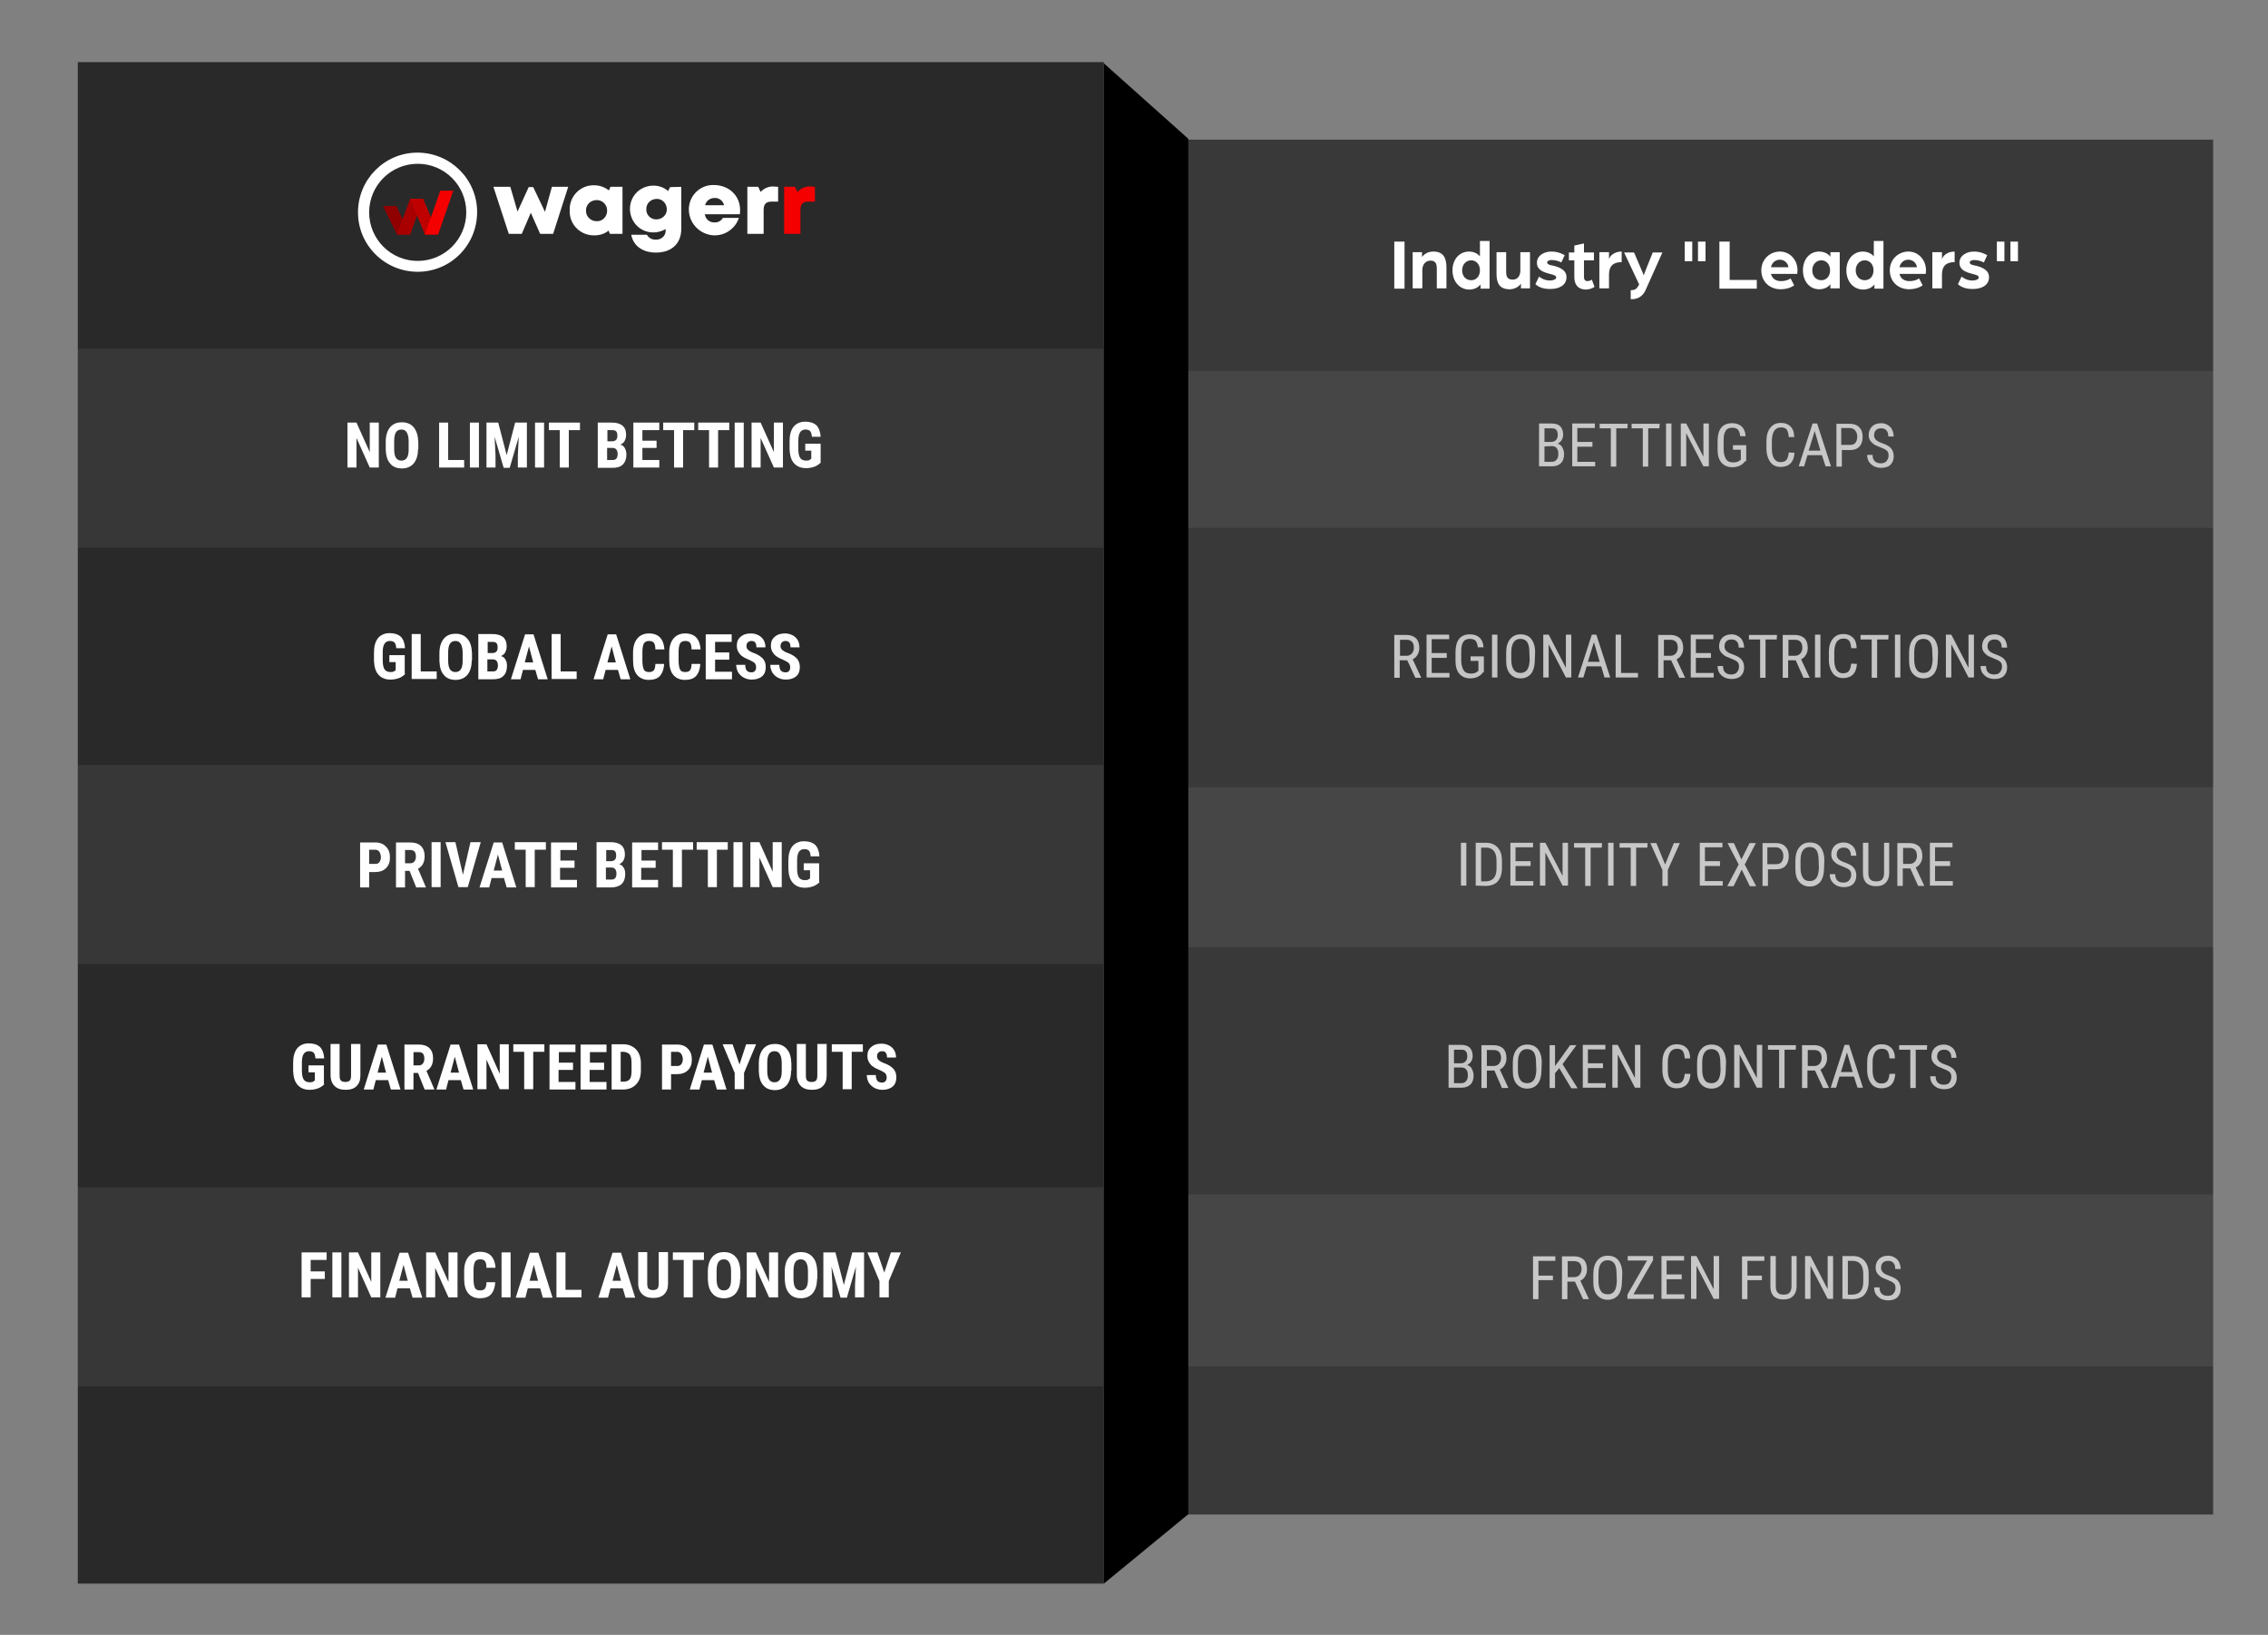 <?xml version="1.0" encoding="utf-8"?>
<!-- Generator: Adobe Illustrator 24.2.1, SVG Export Plug-In . SVG Version: 6.00 Build 0)  -->
<svg version="1.1" id="Layer_1" xmlns="http://www.w3.org/2000/svg" xmlns:xlink="http://www.w3.org/1999/xlink" x="0px" y="0px"
	 viewBox="0 0 752 542" style="enable-background:new 0 0 752 542;" xml:space="preserve">
<rect x="0" y="0" width="752" height="542" fill="#808080" stroke="none"/>
<style type="text/css">
	.st0{fill:#393939;}
	.st1{opacity:7.000000e-02;}
	.st2{fill:#FFFFFF;}
	.st3{fill:#292929;}
	.st4{enable-background:new    ;}
	.st5{opacity:0.7;enable-background:new    ;}
	.st6{fill-rule:evenodd;clip-rule:evenodd;fill:#910000;}
	.st7{fill-rule:evenodd;clip-rule:evenodd;fill:#A80000;}
	.st8{fill-rule:evenodd;clip-rule:evenodd;fill:#BF0000;}
	.st9{fill-rule:evenodd;clip-rule:evenodd;fill:#F40000;}
	.st10{fill:#F40000;}
</style>
<g id="Rectangle_367" transform="translate(368 28)">
	<rect x="25.8" y="18.3" class="st0" width="340" height="455.8"/>
</g>
<g id="Rectangle_369" transform="translate(368 106)" class="st1">
	<rect x="25.8" y="17" class="st2" width="340" height="52"/>
</g>
<g id="Rectangle_370" transform="translate(368 236)" class="st1">
	<rect x="26" y="25" class="st2" width="340" height="53"/>
</g>
<g id="Rectangle_375" transform="translate(368 364)" class="st1">
	<rect x="25.8" y="32" class="st2" width="340" height="57"/>
</g>
<rect id="Rectangle_366" x="25.8" y="20.6" class="st3" width="340.2" height="504.4"/>
<g id="Rectangle_368" transform="translate(0 95)" class="st1">
	<rect x="25.8" y="20.6" class="st2" width="340" height="66"/>
</g>
<g id="Rectangle_371" transform="translate(0 233)" class="st1">
	<rect x="25.8" y="20.6" class="st2" width="340" height="66"/>
</g>
<g id="Rectangle_373" transform="translate(0 373)" class="st1">
	<rect x="25.8" y="20.6" class="st2" width="340" height="66"/>
</g>
<g class="st4">
	<path class="st2" d="M462.3,80.1h3.4v15.6h-3.4V80.1z"/>
	<path class="st2" d="M468.4,83.6h3.1v1.6c1-1.3,2.3-1.8,3.8-1.8c3.2,0,4.3,2,4.3,5.3v6.9h-3.2v-6.5c0-1.8-0.5-2.7-2.1-2.7
		s-2.7,1.3-2.7,3.1v6.1h-3.2L468.4,83.6L468.4,83.6z"/>
	<path class="st2" d="M481.6,89.6c0-3.5,2.2-6.2,5.5-6.2c1.4,0,2.8,0.6,3.6,1.6v-5.1h3.2v15.8h-3v-1.4c-0.9,1.2-2.4,1.7-3.8,1.7
		C483.7,95.9,481.6,93.1,481.6,89.6z M490.7,89.6c0-1.9-1.2-3.3-2.9-3.3c-1.7,0-3,1.4-3,3.3s1.2,3.3,3,3.3
		C489.5,92.9,490.7,91.6,490.7,89.6z"/>
	<path class="st2" d="M496.2,90.8v-7.2h3.2v6.7c0,1.7,0.7,2.4,2.2,2.4c1.7,0,2.5-1.4,2.5-3v-6.1h3.2v12h-3V94
		c-0.7,1.2-2.4,1.9-3.7,1.9C497.2,95.9,496.2,93.9,496.2,90.8z"/>
	<path class="st2" d="M509.1,94.2l1.2-2.5c0.8,0.6,1.9,1.3,3.7,1.3c0.7,0,2-0.3,2-1s-1-0.9-2.1-1.2c-2.4-0.6-4.3-1.4-4.3-3.7
		c0-2.4,2.4-3.7,4.7-3.7c2,0,3.2,0.5,4.5,1.2l-1.1,2.4c-1.2-0.6-2.3-0.8-3.3-0.8c-0.7,0-1.4,0.3-1.4,0.8c0,0.7,1,0.9,2.1,1.1
		c2,0.5,4.3,1.4,4.3,3.8c0,3-3,3.9-5.2,3.9C511.4,95.9,509.8,94.9,509.1,94.2z"/>
	<path class="st2" d="M522,91.8v-5.5h-1.8v-2.6h1.8v-2.3l3.2-0.7v3h3.3v2.6h-3.3v5.5c0,1,0.5,1.4,1.1,1.4c0.8,0,1.4-0.4,1.5-0.5
		l0.9,2.4c-0.7,0.5-1.8,0.9-3,0.9C523.3,95.9,522,94.5,522,91.8z"/>
	<path class="st2" d="M530.3,83.6h3.2v2.3c0.3-1,1.6-2.5,4.2-2.5v3.5c-2.8,0-4.2,1.3-4.2,4.1v4.6h-3.2V83.6z"/>
	<path class="st2" d="M540.7,96.2c1.5,0,2-0.5,2.5-1.4l0.3-0.5l-5-10.6h3.3l2.4,5.6c0.4,0.8,0.8,2,0.8,2s0.5-1.4,0.8-2.1l2.2-5.5
		h3.2L545.7,96c-1.3,3-3.6,3.2-5,3.2V96.2z"/>
	<path class="st2" d="M558.6,80.1h2.5v6.5h-2.5V80.1z M563,80.1h2.5v6.5H563V80.1z"/>
	<path class="st2" d="M570.1,80.1h3.4v12.7h9v2.9h-12.4V80.1z"/>
	<path class="st2" d="M584,89.6c0-3.5,2.7-6.2,6.2-6.2c3.3,0,5.8,2.8,5.8,6.2c0,0.6-0.1,1.2-0.1,1.2h-8.7c0.4,1.7,1.8,2.4,3.3,2.4
		c1.2,0,2.4-0.3,3.2-0.9l1.2,2.3c-1.3,0.9-2.9,1.3-4.5,1.3C587,95.9,584,93.6,584,89.6z M593,88.6c-0.2-1.5-1.4-2.5-2.9-2.5
		c-1.4,0-2.6,1-2.9,2.5H593z"/>
	<path class="st2" d="M597.8,89.6c0-3.5,2.1-6.2,5.4-6.2c1.4,0,2.9,0.6,3.7,1.7v-1.5h3.1v12h-3.1v-1.4c-0.8,1.2-2.4,1.7-3.7,1.7
		C599.9,95.9,597.8,93.1,597.8,89.6z M606.8,89.6c0-1.9-1.2-3.3-2.9-3.3s-3,1.4-3,3.3s1.2,3.3,3,3.3
		C605.6,92.9,606.8,91.6,606.8,89.6z"/>
	<path class="st2" d="M612.2,89.6c0-3.5,2.2-6.2,5.5-6.2c1.4,0,2.8,0.6,3.6,1.6v-5.1h3.2v15.8h-3v-1.4c-0.9,1.2-2.4,1.7-3.8,1.7
		C614.3,95.9,612.2,93.1,612.2,89.6z M621.2,89.6c0-1.9-1.2-3.3-2.9-3.3s-3,1.4-3,3.3s1.2,3.3,3,3.3C620,92.9,621.2,91.6,621.2,89.6
		z"/>
	<path class="st2" d="M626.6,89.6c0-3.5,2.7-6.2,6.2-6.2c3.3,0,5.8,2.8,5.8,6.2c0,0.6-0.1,1.2-0.1,1.2h-8.7c0.4,1.7,1.8,2.4,3.3,2.4
		c1.2,0,2.4-0.3,3.2-0.9l1.2,2.3c-1.3,0.9-2.9,1.3-4.5,1.3C629.6,95.9,626.6,93.6,626.6,89.6z M635.6,88.6c-0.2-1.5-1.4-2.5-2.9-2.5
		c-1.4,0-2.6,1-2.9,2.5H635.6z"/>
	<path class="st2" d="M640.7,83.6h3.2v2.3c0.3-1,1.6-2.5,4.2-2.5v3.5c-2.8,0-4.2,1.3-4.2,4.1v4.6h-3.2V83.6z"/>
	<path class="st2" d="M649.2,94.2l1.2-2.5c0.8,0.6,1.9,1.3,3.7,1.3c0.7,0,2-0.3,2-1s-1-0.9-2.1-1.2c-2.4-0.6-4.3-1.4-4.3-3.7
		c0-2.4,2.4-3.7,4.7-3.7c2,0,3.2,0.5,4.5,1.2l-1.1,2.4c-1.2-0.6-2.3-0.8-3.3-0.8c-0.7,0-1.4,0.3-1.4,0.8c0,0.7,1,0.9,2.1,1.1
		c2,0.5,4.3,1.4,4.3,3.8c0,3-3,3.9-5.2,3.9C651.5,95.9,649.9,94.9,649.2,94.2z"/>
	<path class="st2" d="M662.1,80.1h2.5v6.5h-2.5V80.1z M666.6,80.1h2.5v6.5h-2.5V80.1z"/>
</g>
<g class="st5">
	<path class="st2" d="M466.6,218.9h-2.5v5.8h-1.8v-14.2h4c1.4,0,2.4,0.4,3.2,1.1c0.7,0.7,1.1,1.8,1.1,3.2c0,0.9-0.2,1.6-0.6,2.3
		s-0.9,1.1-1.6,1.5l2.8,6v0.1h-1.9L466.6,218.9z M464.1,217.4h2.2c0.7,0,1.3-0.2,1.8-0.7c0.4-0.5,0.7-1.1,0.7-1.9
		c0-1.8-0.8-2.7-2.5-2.7h-2.1v5.3H464.1z"/>
	<path class="st2" d="M479.7,218.1h-5v5h5.9v1.5H473v-14.2h7.5v1.5h-5.8v4.6h5V218.1z"/>
	<path class="st2" d="M491.7,222.9l-0.3,0.4c-0.9,1-2.2,1.6-3.9,1.6c-1.5,0-2.7-0.5-3.6-1.5s-1.3-2.5-1.3-4.3v-2.8
		c0-2,0.4-3.5,1.2-4.5c0.8-1,2-1.5,3.6-1.5c1.4,0,2.4,0.4,3.2,1.1c0.8,0.8,1.2,1.8,1.3,3.2H490c-0.1-0.9-0.3-1.6-0.7-2.1
		s-1.1-0.7-1.9-0.7c-1,0-1.8,0.3-2.2,1c-0.5,0.7-0.7,1.7-0.7,3.2v2.9c0,1.4,0.3,2.5,0.8,3.3s1.3,1.1,2.4,1.1c1,0,1.7-0.2,2.2-0.7
		l0.3-0.2v-3.3h-2.6v-1.5h4.4v5.3H491.7z"/>
	<path class="st2" d="M496.5,224.6h-1.8v-14.2h1.8V224.6z"/>
	<path class="st2" d="M508.9,218.8c0,1.9-0.4,3.4-1.2,4.5c-0.8,1-2,1.6-3.5,1.6s-2.6-0.5-3.5-1.5s-1.3-2.5-1.3-4.3v-2.7
		c0-1.9,0.4-3.4,1.3-4.5s2-1.6,3.5-1.6s2.7,0.5,3.5,1.5s1.3,2.5,1.3,4.4L508.9,218.8L508.9,218.8z M507.1,216.3
		c0-1.5-0.2-2.6-0.7-3.4c-0.5-0.7-1.2-1.1-2.3-1.1c-1,0-1.7,0.4-2.2,1.1c-0.5,0.7-0.8,1.8-0.8,3.3v2.5c0,1.5,0.3,2.6,0.8,3.3
		c0.5,0.8,1.3,1.1,2.3,1.1s1.7-0.4,2.2-1.1c0.5-0.7,0.7-1.8,0.8-3.2L507.1,216.3L507.1,216.3z"/>
	<path class="st2" d="M521,224.6h-1.8l-5.7-11v11h-1.8v-14.2h1.8l5.7,11v-11h1.8V224.6z"/>
	<path class="st2" d="M530.9,220.9h-4.8l-1.1,3.7h-1.8l4.6-14.2h1.5l4.6,14.2H532L530.9,220.9z M526.5,219.4h3.9l-1.9-6.5
		L526.5,219.4z"/>
	<path class="st2" d="M537.5,223.1h5.6v1.5h-7.4v-14.2h1.8L537.5,223.1L537.5,223.1z"/>
	<path class="st2" d="M554.1,218.9h-2.5v5.8h-1.8v-14.2h4c1.4,0,2.4,0.4,3.2,1.1c0.7,0.7,1.1,1.8,1.1,3.2c0,0.9-0.2,1.6-0.6,2.3
		c-0.4,0.7-0.9,1.1-1.6,1.5l2.8,6v0.1h-1.9L554.1,218.9z M551.6,217.4h2.2c0.7,0,1.3-0.2,1.8-0.7c0.4-0.5,0.7-1.1,0.7-1.9
		c0-1.8-0.8-2.7-2.5-2.7h-2.1v5.3H551.6z"/>
	<path class="st2" d="M567.3,218.1h-5v5h5.9v1.5h-7.6v-14.2h7.5v1.5h-5.8v4.6h5L567.3,218.1L567.3,218.1z"/>
	<path class="st2" d="M576.6,221c0-0.7-0.2-1.3-0.6-1.6c-0.4-0.4-1.1-0.7-2.1-1.1c-1-0.4-1.8-0.7-2.3-1.1c-0.5-0.4-0.9-0.8-1.2-1.3
		s-0.4-1.1-0.4-1.7c0-1.1,0.4-2.1,1.1-2.8s1.7-1.1,3-1.1c0.8,0,1.6,0.2,2.2,0.6c0.7,0.4,1.2,0.9,1.5,1.6s0.5,1.4,0.5,2.2h-1.8
		c0-0.9-0.2-1.6-0.6-2c-0.4-0.5-1-0.7-1.8-0.7c-0.7,0-1.3,0.2-1.7,0.6c-0.4,0.4-0.6,1-0.6,1.7c0,0.6,0.2,1.1,0.6,1.5s1.1,0.8,2,1.1
		c1.4,0.5,2.4,1,3,1.7s0.9,1.6,0.9,2.7c0,1.2-0.4,2.1-1.1,2.8c-0.7,0.7-1.8,1-3.1,1c-0.8,0-1.6-0.2-2.3-0.5
		c-0.7-0.4-1.3-0.9-1.7-1.5s-0.6-1.4-0.6-2.3h1.8c0,0.9,0.2,1.6,0.7,2.1s1.2,0.7,2,0.7s1.4-0.2,1.8-0.6
		C576.4,222.3,576.6,221.7,576.6,221z"/>
	<path class="st2" d="M589.1,212h-3.7v12.7h-1.8V212h-3.7v-1.5h9.3L589.1,212L589.1,212z"/>
	<path class="st2" d="M595.4,218.9h-2.5v5.8h-1.8v-14.2h4c1.4,0,2.4,0.4,3.2,1.1c0.7,0.7,1.1,1.8,1.1,3.2c0,0.9-0.2,1.6-0.6,2.3
		c-0.4,0.7-0.9,1.1-1.6,1.5l2.8,6v0.1h-2L595.4,218.9z M592.9,217.4h2.2c0.7,0,1.3-0.2,1.8-0.7c0.4-0.5,0.7-1.1,0.7-1.9
		c0-1.8-0.8-2.7-2.5-2.7H593v5.3H592.9z"/>
	<path class="st2" d="M603.6,224.6h-1.8v-14.2h1.8V224.6z"/>
	<path class="st2" d="M615.7,220.1c-0.1,1.5-0.5,2.7-1.3,3.5s-1.9,1.2-3.3,1.2c-1.4,0-2.6-0.5-3.4-1.6s-1.3-2.6-1.3-4.4v-2.6
		c0-1.8,0.4-3.3,1.3-4.4c0.9-1.1,2-1.6,3.5-1.6c1.4,0,2.4,0.4,3.2,1.2s1.2,2,1.2,3.5h-1.8c-0.1-1.2-0.3-2-0.7-2.5s-1-0.7-1.9-0.7
		c-1,0-1.7,0.4-2.2,1.1c-0.5,0.8-0.8,1.9-0.8,3.3v2.6c0,1.4,0.2,2.5,0.7,3.3s1.2,1.2,2.1,1.2c0.9,0,1.6-0.2,2-0.7s0.7-1.3,0.8-2.5
		L615.7,220.1L615.7,220.1z"/>
	<path class="st2" d="M626.1,212h-3.7v12.7h-1.8V212h-3.7v-1.5h9.3L626.1,212L626.1,212z"/>
	<path class="st2" d="M630.1,224.6h-1.8v-14.2h1.8V224.6z"/>
	<path class="st2" d="M642.5,218.8c0,1.9-0.4,3.4-1.2,4.5c-0.8,1-2,1.6-3.5,1.6s-2.6-0.5-3.5-1.5s-1.3-2.5-1.3-4.3v-2.7
		c0-1.9,0.4-3.4,1.3-4.5s2-1.6,3.5-1.6s2.7,0.5,3.5,1.5s1.3,2.5,1.3,4.4L642.5,218.8L642.5,218.8z M640.7,216.3
		c0-1.5-0.2-2.6-0.7-3.4c-0.5-0.7-1.2-1.1-2.3-1.1c-1,0-1.7,0.4-2.2,1.1c-0.5,0.7-0.8,1.8-0.8,3.3v2.5c0,1.5,0.3,2.6,0.8,3.3
		c0.5,0.8,1.3,1.1,2.3,1.1s1.7-0.4,2.2-1.1c0.5-0.7,0.7-1.8,0.8-3.2L640.7,216.3L640.7,216.3z"/>
	<path class="st2" d="M654.5,224.6h-1.8l-5.7-11v11h-1.8v-14.2h1.8l5.7,11v-11h1.8V224.6z"/>
	<path class="st2" d="M663.8,221c0-0.7-0.2-1.3-0.6-1.6c-0.4-0.4-1.1-0.7-2.1-1.1c-1-0.4-1.8-0.7-2.3-1.1c-0.5-0.4-0.9-0.8-1.2-1.3
		s-0.4-1.1-0.4-1.7c0-1.1,0.4-2.1,1.1-2.8s1.7-1.1,3-1.1c0.8,0,1.6,0.2,2.2,0.6c0.7,0.4,1.2,0.9,1.5,1.6s0.5,1.4,0.5,2.2h-1.8
		c0-0.9-0.2-1.6-0.6-2c-0.4-0.5-1-0.7-1.8-0.7c-0.7,0-1.3,0.2-1.7,0.6c-0.4,0.4-0.6,1-0.6,1.7c0,0.6,0.2,1.1,0.6,1.5s1.1,0.8,2,1.1
		c1.4,0.5,2.4,1,3,1.7s0.9,1.6,0.9,2.7c0,1.2-0.4,2.1-1.1,2.8c-0.7,0.7-1.8,1-3.1,1c-0.8,0-1.6-0.2-2.3-0.5
		c-0.7-0.4-1.3-0.9-1.7-1.5s-0.6-1.4-0.6-2.3h1.8c0,0.9,0.2,1.6,0.7,2.1s1.2,0.7,2,0.7s1.4-0.2,1.8-0.6
		C663.6,222.3,663.8,221.7,663.8,221z"/>
</g>
<g class="st5">
	<path class="st2" d="M514.9,424.4h-4.8v6.3h-1.8v-14.2h7.4v1.5h-5.6v4.9h4.8L514.9,424.4L514.9,424.4z"/>
	<path class="st2" d="M522.2,424.9h-2.5v5.8h-1.8v-14.2h4c1.4,0,2.4,0.4,3.2,1.1c0.7,0.7,1.1,1.8,1.1,3.2c0,0.9-0.2,1.6-0.6,2.3
		c-0.4,0.7-0.9,1.1-1.6,1.5l2.8,6v0.1h-1.9L522.2,424.9z M519.7,423.4h2.2c0.7,0,1.3-0.2,1.8-0.7c0.4-0.5,0.7-1.1,0.7-1.9
		c0-1.8-0.8-2.7-2.5-2.7h-2.1v5.3H519.7z"/>
	<path class="st2" d="M537.8,424.8c0,1.9-0.4,3.4-1.2,4.5c-0.8,1-2,1.6-3.5,1.6s-2.6-0.5-3.5-1.5s-1.3-2.5-1.3-4.3v-2.7
		c0-1.9,0.4-3.4,1.3-4.5s2-1.6,3.5-1.6s2.7,0.5,3.5,1.5s1.3,2.5,1.3,4.4L537.8,424.8L537.8,424.8z M536,422.3c0-1.5-0.2-2.6-0.7-3.4
		c-0.5-0.7-1.2-1.1-2.3-1.1c-1,0-1.7,0.4-2.2,1.1s-0.8,1.8-0.8,3.3v2.5c0,1.5,0.3,2.6,0.8,3.3c0.5,0.8,1.3,1.1,2.3,1.1
		s1.7-0.4,2.2-1.1s0.7-1.8,0.8-3.2L536,422.3L536,422.3z"/>
	<path class="st2" d="M541.6,429.1h6.7v1.5h-8.7v-1.4l6.5-11.3h-6.4v-1.5h8.4v1.4L541.6,429.1z"/>
	<path class="st2" d="M557.6,424.1h-5v5h5.9v1.5h-7.6v-14.2h7.5v1.5h-5.8v4.6h5L557.6,424.1L557.6,424.1z"/>
	<path class="st2" d="M570,430.6h-1.8l-5.7-11v11h-1.8v-14.2h1.8l5.7,11v-11h1.8V430.6z"/>
	<path class="st2" d="M584.2,424.4h-4.8v6.3h-1.8v-14.2h7.4v1.5h-5.6v4.9h4.8L584.2,424.4L584.2,424.4z"/>
	<path class="st2" d="M595.7,416.4v10.1c0,1.3-0.4,2.4-1.2,3.2c-0.8,0.8-1.8,1.1-3.2,1.1s-2.5-0.4-3.2-1.1s-1.1-1.8-1.1-3.2v-10.1
		h1.8v10c0,1,0.2,1.7,0.6,2.1c0.4,0.5,1.1,0.7,2,0.7s1.6-0.2,2-0.7s0.6-1.2,0.6-2.1v-10H595.7z"/>
	<path class="st2" d="M607.8,430.6H606l-5.7-11v11h-1.8v-14.2h1.8l5.7,11v-11h1.8V430.6z"/>
	<path class="st2" d="M610.9,430.6v-14.2h3.4c1.7,0,2.9,0.5,3.9,1.6s1.4,2.5,1.4,4.4v2.4c0,1.9-0.5,3.3-1.4,4.4
		c-0.9,1-2.3,1.5-4.1,1.5L610.9,430.6L610.9,430.6z M612.7,418v11.2h1.4c1.3,0,2.2-0.4,2.8-1.1s0.9-1.8,0.9-3.2v-2.5
		c0-1.5-0.3-2.6-0.9-3.3s-1.4-1.1-2.6-1.1H612.7z"/>
	<path class="st2" d="M628.5,427c0-0.7-0.2-1.3-0.6-1.6c-0.4-0.4-1.1-0.7-2.1-1.1s-1.8-0.7-2.3-1.1s-0.9-0.8-1.2-1.3
		s-0.4-1.1-0.4-1.7c0-1.1,0.4-2.1,1.1-2.8s1.7-1.1,3-1.1c0.8,0,1.6,0.2,2.2,0.6c0.7,0.4,1.2,0.9,1.5,1.6s0.5,1.4,0.5,2.2h-1.8
		c0-0.9-0.2-1.6-0.6-2c-0.4-0.5-1-0.7-1.8-0.7c-0.7,0-1.3,0.2-1.7,0.6s-0.6,1-0.6,1.7c0,0.6,0.2,1.1,0.6,1.5s1.1,0.8,2,1.1
		c1.4,0.5,2.4,1,3,1.7s0.9,1.6,0.9,2.7c0,1.2-0.4,2.1-1.1,2.8c-0.7,0.7-1.8,1-3.1,1c-0.8,0-1.6-0.2-2.3-0.5
		c-0.7-0.4-1.3-0.9-1.7-1.5s-0.6-1.4-0.6-2.3h1.8c0,0.9,0.2,1.6,0.7,2.1s1.2,0.7,2,0.7s1.4-0.2,1.8-0.6
		C628.3,428.3,628.5,427.7,628.5,427z"/>
</g>
<g class="st5">
	<path class="st2" d="M486.2,293.6h-1.8v-14.2h1.8V293.6z"/>
	<path class="st2" d="M489.3,293.6v-14.2h3.4c1.7,0,2.9,0.5,3.9,1.6s1.4,2.5,1.4,4.4v2.4c0,1.9-0.5,3.3-1.4,4.4
		c-0.9,1-2.3,1.5-4.1,1.5L489.3,293.6L489.3,293.6z M491.1,281v11.2h1.4c1.3,0,2.2-0.4,2.8-1.1c0.6-0.7,0.9-1.8,0.9-3.2v-2.5
		c0-1.5-0.3-2.6-0.9-3.3s-1.4-1.1-2.6-1.1H491.1z"/>
	<path class="st2" d="M507.5,287.1h-5v5h5.9v1.5h-7.6v-14.2h7.5v1.5h-5.8v4.6h5V287.1z"/>
	<path class="st2" d="M519.9,293.6h-1.8l-5.7-11v11h-1.8v-14.2h1.8l5.7,11v-11h1.8V293.6z"/>
	<path class="st2" d="M531.1,281h-3.7v12.7h-1.8V281h-3.7v-1.5h9.3L531.1,281L531.1,281z"/>
	<path class="st2" d="M535,293.6h-1.8v-14.2h1.8V293.6z"/>
	<path class="st2" d="M546.2,281h-3.7v12.7h-1.8V281H537v-1.5h9.3L546.2,281L546.2,281z"/>
	<path class="st2" d="M552.1,286.6l2.9-7.1h2l-4,8.9v5.3h-1.8v-5.3l-4-8.9h2L552.1,286.6z"/>
	<path class="st2" d="M570.3,287.1h-5v5h5.9v1.5h-7.6v-14.2h7.5v1.5h-5.8v4.6h5L570.3,287.1L570.3,287.1z"/>
	<path class="st2" d="M577.4,284.9l2.7-5.4h2.1l-3.7,7.1l3.8,7.2h-2.1l-2.7-5.5l-2.7,5.5h-2.1l3.8-7.2l-3.7-7.1h2.1L577.4,284.9z"/>
	<path class="st2" d="M586.2,288.1v5.6h-1.8v-14.2h4.5c1.3,0,2.4,0.4,3.1,1.2c0.8,0.8,1.1,1.8,1.1,3.2c0,1.4-0.4,2.4-1.1,3.2
		c-0.7,0.7-1.7,1.1-3,1.1h-2.8V288.1z M586.2,286.5h2.7c0.8,0,1.4-0.2,1.8-0.7c0.4-0.5,0.6-1.2,0.6-2c0-0.9-0.2-1.5-0.7-2.1
		c-0.4-0.5-1-0.8-1.8-0.8H586v5.6H586.2z"/>
	<path class="st2" d="M604.8,287.8c0,1.9-0.4,3.4-1.2,4.5c-0.8,1-2,1.6-3.5,1.6s-2.6-0.5-3.5-1.5s-1.3-2.5-1.3-4.3v-2.7
		c0-1.9,0.4-3.4,1.3-4.5s2-1.6,3.5-1.6s2.7,0.5,3.5,1.5s1.3,2.5,1.3,4.4L604.8,287.8L604.8,287.8z M603,285.3c0-1.5-0.2-2.6-0.7-3.4
		c-0.5-0.7-1.2-1.1-2.3-1.1c-1,0-1.7,0.4-2.2,1.1s-0.8,1.8-0.8,3.3v2.5c0,1.5,0.3,2.6,0.8,3.3c0.5,0.8,1.3,1.1,2.3,1.1
		s1.7-0.4,2.2-1.1s0.7-1.8,0.8-3.2L603,285.3L603,285.3z"/>
	<path class="st2" d="M613.8,290c0-0.7-0.2-1.3-0.6-1.6c-0.4-0.4-1.1-0.7-2.1-1.1s-1.8-0.7-2.3-1.1s-0.9-0.8-1.2-1.3
		s-0.4-1.1-0.4-1.7c0-1.1,0.4-2.1,1.1-2.8s1.7-1.1,3-1.1c0.8,0,1.6,0.2,2.2,0.6c0.7,0.4,1.2,0.9,1.5,1.6s0.5,1.4,0.5,2.2h-1.8
		c0-0.9-0.2-1.6-0.6-2c-0.4-0.5-1-0.7-1.8-0.7c-0.7,0-1.3,0.2-1.7,0.6s-0.6,1-0.6,1.7c0,0.6,0.2,1.1,0.6,1.5s1.1,0.8,2,1.1
		c1.4,0.5,2.4,1,3,1.7s0.9,1.6,0.9,2.7c0,1.2-0.4,2.1-1.1,2.8c-0.7,0.7-1.8,1-3.1,1c-0.8,0-1.6-0.2-2.3-0.5
		c-0.7-0.4-1.3-0.9-1.7-1.5s-0.6-1.4-0.6-2.3h1.8c0,0.9,0.2,1.6,0.7,2.1s1.2,0.7,2,0.7s1.4-0.2,1.8-0.6
		C613.6,291.3,613.8,290.7,613.8,290z"/>
	<path class="st2" d="M626.4,279.4v10.1c0,1.3-0.4,2.4-1.2,3.2c-0.8,0.8-1.8,1.1-3.2,1.1s-2.5-0.4-3.2-1.1s-1.1-1.8-1.1-3.2v-10.1
		h1.8v10c0,1,0.2,1.7,0.6,2.1c0.4,0.5,1.1,0.7,2,0.7s1.6-0.2,2-0.7s0.6-1.2,0.6-2.1v-10H626.4z"/>
	<path class="st2" d="M633.4,287.9h-2.5v5.8h-1.8v-14.2h4c1.4,0,2.4,0.4,3.2,1.1c0.7,0.7,1.1,1.8,1.1,3.2c0,0.9-0.2,1.6-0.6,2.3
		c-0.4,0.7-0.9,1.1-1.6,1.5l2.8,6v0.1h-2L633.4,287.9z M630.9,286.4h2.2c0.7,0,1.3-0.2,1.8-0.7c0.4-0.5,0.7-1.1,0.7-1.9
		c0-1.8-0.8-2.7-2.5-2.7H631v5.3H630.9z"/>
	<path class="st2" d="M646.6,287.1h-5v5h5.9v1.5h-7.6v-14.2h7.5v1.5h-5.8v4.6h5L646.6,287.1L646.6,287.1z"/>
</g>
<g class="st5">
	<path class="st2" d="M480.3,360.6v-14.2h4.1c1.3,0,2.3,0.3,2.9,0.9s1,1.6,1,2.8c0,0.7-0.2,1.3-0.5,1.8s-0.8,0.9-1.3,1.2
		c0.7,0.2,1.2,0.6,1.5,1.2s0.6,1.3,0.6,2.2c0,1.3-0.3,2.3-1,3s-1.7,1.1-3,1.1H480.3z M482.1,352.5h2.3c0.6,0,1.1-0.2,1.5-0.6
		s0.6-1,0.6-1.7c0-0.8-0.2-1.4-0.5-1.7c-0.3-0.4-0.9-0.5-1.6-0.5h-2.3V352.5z M482.1,354v5.1h2.4c0.7,0,1.2-0.2,1.6-0.7
		c0.4-0.4,0.6-1.1,0.6-1.9c0-1.7-0.7-2.6-2.2-2.6h-2.4V354z"/>
	<path class="st2" d="M495.5,354.9H493v5.8h-1.8v-14.2h4c1.4,0,2.4,0.4,3.2,1.1c0.7,0.7,1.1,1.8,1.1,3.2c0,0.9-0.2,1.6-0.6,2.3
		c-0.4,0.7-0.9,1.1-1.6,1.5l2.8,6v0.1H498L495.5,354.9z M493,353.4h2.2c0.7,0,1.3-0.2,1.8-0.7c0.4-0.5,0.7-1.1,0.7-1.9
		c0-1.8-0.8-2.7-2.5-2.7H493V353.4z"/>
	<path class="st2" d="M511.1,354.8c0,1.9-0.4,3.4-1.2,4.5c-0.8,1-2,1.6-3.5,1.6s-2.6-0.5-3.5-1.5s-1.3-2.5-1.3-4.3v-2.7
		c0-1.9,0.4-3.4,1.3-4.5s2-1.6,3.5-1.6s2.7,0.5,3.5,1.5s1.3,2.5,1.3,4.4L511.1,354.8L511.1,354.8z M509.3,352.3
		c0-1.5-0.2-2.6-0.7-3.4c-0.5-0.7-1.2-1.1-2.3-1.1c-1,0-1.7,0.4-2.2,1.1s-0.8,1.8-0.8,3.3v2.5c0,1.5,0.3,2.6,0.8,3.3
		c0.5,0.8,1.3,1.1,2.3,1.1s1.7-0.4,2.2-1.1s0.7-1.8,0.8-3.2L509.3,352.3L509.3,352.3z"/>
	<path class="st2" d="M517,354.1l-1.4,1.7v4.9h-1.8v-14.2h1.8v6.9l1.2-1.6l3.8-5.3h2.1l-4.6,6.3l5,8H521L517,354.1z"/>
	<path class="st2" d="M531.5,354.1h-5v5h5.9v1.5h-7.6v-14.2h7.5v1.5h-5.8v4.6h5L531.5,354.1L531.5,354.1z"/>
	<path class="st2" d="M543.9,360.6h-1.8l-5.7-11v11h-1.8v-14.2h1.8l5.7,11v-11h1.8V360.6z"/>
	<path class="st2" d="M560.5,356.1c-0.1,1.5-0.5,2.7-1.3,3.5s-1.9,1.2-3.3,1.2c-1.4,0-2.6-0.5-3.4-1.6s-1.3-2.6-1.3-4.4v-2.6
		c0-1.8,0.4-3.3,1.3-4.4c0.9-1.1,2-1.6,3.5-1.6c1.4,0,2.4,0.4,3.2,1.2s1.2,2,1.2,3.5h-1.8c-0.1-1.2-0.3-2-0.7-2.5s-1-0.7-1.9-0.7
		c-1,0-1.7,0.4-2.2,1.1c-0.5,0.8-0.8,1.9-0.8,3.3v2.6c0,1.4,0.2,2.5,0.7,3.3s1.2,1.2,2.1,1.2c0.9,0,1.6-0.2,2-0.7s0.7-1.3,0.8-2.5
		h1.9V356.1z"/>
	<path class="st2" d="M572.2,354.8c0,1.9-0.4,3.4-1.2,4.5c-0.8,1-2,1.6-3.5,1.6s-2.6-0.5-3.5-1.5s-1.3-2.5-1.3-4.3v-2.7
		c0-1.9,0.4-3.4,1.3-4.5s2-1.6,3.5-1.6s2.7,0.5,3.5,1.5s1.3,2.5,1.3,4.4L572.2,354.8L572.2,354.8z M570.4,352.3
		c0-1.5-0.2-2.6-0.7-3.4c-0.5-0.7-1.2-1.1-2.3-1.1c-1,0-1.7,0.4-2.2,1.1s-0.8,1.8-0.8,3.3v2.5c0,1.5,0.3,2.6,0.8,3.3
		c0.5,0.8,1.3,1.1,2.3,1.1s1.7-0.4,2.2-1.1s0.7-1.8,0.8-3.2L570.4,352.3L570.4,352.3z"/>
	<path class="st2" d="M584.3,360.6h-1.8l-5.7-11v11H575v-14.2h1.8l5.7,11v-11h1.8V360.6z"/>
	<path class="st2" d="M595.4,348h-3.7v12.7h-1.8V348h-3.7v-1.5h9.3L595.4,348L595.4,348z"/>
	<path class="st2" d="M601.8,354.9h-2.5v5.8h-1.8v-14.2h4c1.4,0,2.4,0.4,3.2,1.1c0.7,0.7,1.1,1.8,1.1,3.2c0,0.9-0.2,1.6-0.6,2.3
		c-0.4,0.7-0.9,1.1-1.6,1.5l2.8,6v0.1h-1.9L601.8,354.9z M599.3,353.4h2.2c0.7,0,1.3-0.2,1.8-0.7c0.4-0.5,0.7-1.1,0.7-1.9
		c0-1.8-0.8-2.7-2.5-2.7h-2.1v5.3H599.3z"/>
	<path class="st2" d="M614.7,356.9h-4.8l-1.1,3.7H607l4.6-14.2h1.5l4.6,14.2h-1.8L614.7,356.9z M610.4,355.4h3.9l-1.9-6.5
		L610.4,355.4z"/>
	<path class="st2" d="M628.4,356.1c-0.1,1.5-0.5,2.7-1.3,3.5s-1.9,1.2-3.3,1.2c-1.4,0-2.6-0.5-3.4-1.6s-1.3-2.6-1.3-4.4v-2.6
		c0-1.8,0.4-3.3,1.3-4.4c0.9-1.1,2-1.6,3.5-1.6c1.4,0,2.4,0.4,3.2,1.2s1.2,2,1.2,3.5h-1.8c-0.1-1.2-0.3-2-0.7-2.5s-1-0.7-1.9-0.7
		c-1,0-1.7,0.4-2.2,1.1c-0.5,0.8-0.8,1.9-0.8,3.3v2.6c0,1.4,0.2,2.5,0.7,3.3s1.2,1.2,2.1,1.2c0.9,0,1.6-0.2,2-0.7s0.7-1.3,0.8-2.5
		h1.9V356.1z"/>
	<path class="st2" d="M638.9,348h-3.7v12.7h-1.8V348h-3.7v-1.5h9.3L638.9,348L638.9,348z"/>
	<path class="st2" d="M647,357c0-0.7-0.2-1.3-0.6-1.6c-0.4-0.4-1.1-0.7-2.1-1.1s-1.8-0.7-2.3-1.1s-0.9-0.8-1.2-1.3s-0.4-1.1-0.4-1.7
		c0-1.1,0.4-2.1,1.1-2.8s1.7-1.1,3-1.1c0.8,0,1.6,0.2,2.2,0.6c0.7,0.4,1.2,0.9,1.5,1.6s0.5,1.4,0.5,2.2H647c0-0.9-0.2-1.6-0.6-2
		c-0.4-0.5-1-0.7-1.8-0.7c-0.7,0-1.3,0.2-1.7,0.6s-0.6,1-0.6,1.7c0,0.6,0.2,1.1,0.6,1.5s1.1,0.8,2,1.1c1.4,0.5,2.4,1,3,1.7
		s0.9,1.6,0.9,2.7c0,1.2-0.4,2.1-1.1,2.8c-0.7,0.7-1.8,1-3.1,1c-0.8,0-1.6-0.2-2.3-0.5c-0.7-0.4-1.3-0.9-1.7-1.5s-0.6-1.4-0.6-2.3
		h1.8c0,0.9,0.2,1.6,0.7,2.1s1.2,0.7,2,0.7s1.4-0.2,1.8-0.6C646.8,358.3,647,357.7,647,357z"/>
</g>
<g class="st5">
	<path class="st2" d="M510.3,154.6v-14.2h4.1c1.3,0,2.3,0.3,2.9,0.9s1,1.6,1,2.8c0,0.7-0.2,1.3-0.5,1.8s-0.8,0.9-1.3,1.2
		c0.7,0.2,1.2,0.6,1.5,1.2s0.6,1.3,0.6,2.2c0,1.3-0.3,2.3-1,3s-1.7,1.1-3,1.1H510.3z M512.1,146.5h2.3c0.6,0,1.1-0.2,1.5-0.6
		c0.4-0.4,0.6-1,0.6-1.7c0-0.8-0.2-1.4-0.5-1.7c-0.3-0.4-0.9-0.5-1.6-0.5h-2.3V146.5z M512.1,148v5.1h2.4c0.7,0,1.2-0.2,1.6-0.7
		c0.4-0.4,0.6-1.1,0.6-1.9c0-1.7-0.7-2.6-2.2-2.6L512.1,148L512.1,148z"/>
	<path class="st2" d="M528,148.1h-5v5h5.9v1.5h-7.6v-14.2h7.5v1.5H523v4.6h5V148.1z"/>
	<path class="st2" d="M539.6,142h-3.7v12.7h-1.8V142h-3.7v-1.5h9.3L539.6,142L539.6,142z"/>
	<path class="st2" d="M550.2,142h-3.7v12.7h-1.8V142H541v-1.5h9.3L550.2,142L550.2,142z"/>
	<path class="st2" d="M554.2,154.6h-1.8v-14.2h1.8V154.6z"/>
	<path class="st2" d="M566.6,154.6h-1.8l-5.7-11v11h-1.8v-14.2h1.8l5.7,11v-11h1.8V154.6z"/>
	<path class="st2" d="M578.6,152.9l-0.3,0.4c-0.9,1-2.2,1.6-3.9,1.6c-1.5,0-2.7-0.5-3.6-1.5c-0.9-1-1.3-2.5-1.3-4.3v-2.8
		c0-2,0.4-3.5,1.2-4.5s2-1.5,3.6-1.5c1.4,0,2.4,0.4,3.2,1.1c0.8,0.8,1.2,1.8,1.3,3.2H577c-0.1-0.9-0.3-1.6-0.7-2.1s-1.1-0.7-1.9-0.7
		c-1,0-1.8,0.3-2.2,1c-0.5,0.7-0.7,1.7-0.7,3.2v2.9c0,1.4,0.3,2.5,0.8,3.3s1.3,1.1,2.4,1.1c1,0,1.7-0.2,2.2-0.7l0.3-0.2v-3.3h-2.6
		v-1.5h4.4v5.3H578.6z"/>
	<path class="st2" d="M595,150.1c-0.1,1.5-0.5,2.7-1.3,3.5s-1.9,1.2-3.3,1.2c-1.4,0-2.6-0.5-3.4-1.6s-1.3-2.6-1.3-4.4v-2.6
		c0-1.8,0.4-3.3,1.3-4.4c0.9-1.1,2-1.6,3.5-1.6c1.4,0,2.4,0.4,3.2,1.2s1.2,2,1.2,3.5h-1.8c-0.1-1.2-0.3-2-0.7-2.5s-1-0.7-1.9-0.7
		c-1,0-1.7,0.4-2.2,1.1c-0.5,0.8-0.8,1.9-0.8,3.3v2.6c0,1.4,0.2,2.5,0.7,3.3s1.2,1.2,2.1,1.2c0.9,0,1.6-0.2,2-0.7s0.7-1.3,0.8-2.5
		L595,150.1L595,150.1z"/>
	<path class="st2" d="M604.1,150.9h-4.8l-1.1,3.7h-1.8l4.6-14.2h1.5l4.6,14.2h-1.8L604.1,150.9z M599.7,149.4h3.9l-1.9-6.5
		L599.7,149.4z"/>
	<path class="st2" d="M610.7,149.1v5.6h-1.8v-14.2h4.5c1.3,0,2.4,0.4,3.1,1.2c0.8,0.8,1.1,1.8,1.1,3.2s-0.4,2.4-1.1,3.2
		c-0.7,0.7-1.7,1.1-3,1.1h-2.8V149.1z M610.7,147.5h2.7c0.8,0,1.4-0.2,1.8-0.7c0.4-0.5,0.6-1.2,0.6-2c0-0.9-0.2-1.5-0.7-2.1
		c-0.4-0.5-1-0.8-1.8-0.8h-2.8v5.6H610.7z"/>
	<path class="st2" d="M626.2,151c0-0.7-0.2-1.3-0.6-1.6c-0.4-0.4-1.1-0.7-2.1-1.1c-1-0.4-1.8-0.7-2.3-1.1c-0.5-0.4-0.9-0.8-1.2-1.3
		s-0.4-1.1-0.4-1.7c0-1.1,0.4-2.1,1.1-2.8s1.7-1.1,3-1.1c0.8,0,1.6,0.2,2.2,0.6c0.7,0.4,1.2,0.9,1.5,1.6s0.5,1.4,0.5,2.2h-1.8
		c0-0.9-0.2-1.6-0.6-2c-0.4-0.5-1-0.7-1.8-0.7c-0.7,0-1.3,0.2-1.7,0.6c-0.4,0.4-0.6,1-0.6,1.7c0,0.6,0.2,1.1,0.6,1.5s1.1,0.8,2,1.1
		c1.4,0.5,2.4,1,3,1.7s0.9,1.6,0.9,2.7c0,1.2-0.4,2.1-1.1,2.8c-0.7,0.7-1.8,1-3.1,1c-0.8,0-1.6-0.2-2.3-0.5
		c-0.7-0.4-1.3-0.9-1.7-1.5s-0.6-1.4-0.6-2.3h1.8c0,0.9,0.2,1.6,0.7,2.1s1.2,0.7,2,0.7s1.4-0.2,1.8-0.6
		C626,152.3,626.2,151.7,626.2,151z"/>
</g>
<g id="wgrlogomodernwiconlight" transform="translate(81.3 14)">
	<path id="Path_1198" class="st6" d="M45.7,54.3h4.4l4.6,9.4h-4.4L45.7,54.3z"/>
	<path id="Path_1199" class="st7" d="M54.7,51.9H59l-4.3,11.9h-4.4L54.7,51.9z"/>
	<path id="Path_1200" class="st8" d="M54.7,51.9H59l5,11.9h-4.4L54.7,51.9z"/>
	<path id="Path_1201" class="st9" d="M64,63.7h-4.4l5.1-14.5H69L64,63.7z"/>
	<path id="Path_1202" class="st2" d="M57.2,76.1c-10.9,0-19.8-8.8-19.8-19.7s8.8-19.8,19.7-19.8s19.8,8.8,19.8,19.7
		C76.9,67.3,68.1,76.1,57.2,76.1z M57.2,40.3c-8.9,0-16.1,7.2-16.1,16.1s7.2,16.1,16.1,16.1s16.1-7.2,16.1-16.1l0,0
		C73.3,47.5,66.1,40.3,57.2,40.3z"/>
	<g id="Group_516" transform="translate(57.5 26.833)">
		<path id="Path_1203" class="st2" d="M49.6,21.1l-5,15.6h-4.3l-3.1-7l-3,7h-4.3l-5.1-15.6h5.6l2.4,8.2l3.7-8.1H38l3.9,8.2l2.3-8.3
			L49.6,21.1L49.6,21.1z"/>
		<path id="Path_1204" class="st2" d="M67.6,21.1v15.6h-4.2L63,35.6c-1.3,1.1-3,1.6-4.7,1.6c-4.4,0.1-8.1-3.3-8.2-7.7
			c0-0.2,0-0.4,0-0.6c-0.2-4.4,3.2-8.1,7.5-8.3c0.2,0,0.4,0,0.7,0c1.7,0,3.4,0.6,4.8,1.7l0.5-1.2L67.6,21.1z M62.5,28.9
			c0-1.9-1.6-3.5-3.6-3.4s-3.5,1.6-3.4,3.6c0,1.9,1.6,3.4,3.5,3.4c1.9,0.1,3.4-1.4,3.5-3.3C62.5,29.1,62.5,29,62.5,28.9L62.5,28.9z"
			/>
		<path id="Path_1205" class="st2" d="M87.1,21.1V35c0,4.9-3.2,7.9-8.4,7.9c-4.4,0-7.5-2.2-8.2-5.9h5.2c0.6,1.1,1.8,1.7,3,1.6
			c1.6,0.1,3.1-1.1,3.2-2.7c0-0.1,0-0.2,0-0.3v-0.5c-3.7,2.2-8.5,1.1-10.7-2.6s-1.1-8.5,2.6-10.7c1.2-0.7,2.6-1.1,4-1.1
			c1.8,0,3.6,0.6,4.9,1.8l0.7-1.3L87.1,21.1L87.1,21.1z M78.8,31.9c1.9,0,3.5-1.4,3.5-3.3s-1.4-3.5-3.3-3.5s-3.5,1.4-3.5,3.3
			c0,0,0,0,0,0.1c-0.1,1.8,1.3,3.3,3.1,3.4C78.6,31.9,78.7,31.9,78.8,31.9z"/>
		<path id="Path_1206" class="st2" d="M106.6,28.8c0,0.5,0,1-0.1,1.4H94.9c0.2,1.6,1.6,2.8,3.2,2.7c1.1,0.1,2.2-0.5,2.8-1.5h5.3
			c-1.5,4.5-6.4,6.9-10.8,5.3c-3.4-1.2-5.7-4.3-5.8-7.9c-0.1-4.5,3.4-8.2,7.9-8.3c0.2,0,0.4,0,0.5,0
			C103.1,20.6,106.6,24.2,106.6,28.8L106.6,28.8z M95,27.2h6.3c-0.4-1.5-1.7-2.5-3.2-2.4C96.6,24.8,95.3,25.8,95,27.2z"/>
		<path id="Path_1207" class="st2" d="M119.2,21.1V26h-2.1c-1.9,0-2.7,0.8-2.7,2.8v7.9H109V21.1h3.6l0.8,1.7
			c1.1-1.2,2.7-1.9,4.3-1.8L119.2,21.1z"/>
		<path id="Path_1208" class="st10" d="M131.4,21.1V26h-2.1c-1.9,0-2.7,0.8-2.7,2.8v7.9h-5.4V21.1h3.6l0.8,1.7
			c1.1-1.2,2.7-1.9,4.3-1.8L131.4,21.1z"/>
	</g>
</g>
<polygon points="366,21 394,46 394,502 366,525 "/>
<g>
	<path class="st2" d="M125.6,155h-3l-4.4-9.8v9.8h-3v-14.9h3l4.4,9.8v-9.8h3V155z"/>
	<path class="st2" d="M138.6,148.9c0,2-0.5,3.6-1.4,4.7c-0.9,1.1-2.3,1.7-3.9,1.7c-1.7,0-3-0.5-3.9-1.6c-1-1.1-1.4-2.6-1.5-4.6v-2.6
		c0-2.1,0.5-3.7,1.4-4.8c1-1.2,2.3-1.7,4-1.7c1.7,0,3,0.6,3.9,1.7s1.4,2.7,1.5,4.8V148.9z M135.5,146.4c0-1.3-0.2-2.3-0.6-3
		s-1-1-1.8-1c-0.8,0-1.4,0.3-1.8,0.9c-0.4,0.6-0.6,1.6-0.6,2.9v2.7c0,1.3,0.2,2.3,0.6,2.9c0.4,0.6,1,0.9,1.8,0.9
		c0.8,0,1.4-0.3,1.8-0.9c0.4-0.6,0.6-1.5,0.6-2.8V146.4z"/>
	<path class="st2" d="M148.6,152.5h5.3v2.5h-8.3v-14.9h3V152.5z"/>
	<path class="st2" d="M158.8,155h-3v-14.9h3V155z"/>
	<path class="st2" d="M165.2,140.1l2.8,10.8l2.8-10.8h3.9V155h-3v-4l0.3-6.2l-3,10.3H167l-3-10.3l0.3,6.2v4h-3v-14.9H165.2z"/>
	<path class="st2" d="M180.4,155h-3v-14.9h3V155z"/>
	<path class="st2" d="M192.3,142.6h-3.7V155h-3v-12.4h-3.6v-2.5h10.3V142.6z"/>
	<path class="st2" d="M198.2,155v-14.9h4.6c1.6,0,2.7,0.3,3.6,1c0.8,0.7,1.2,1.7,1.2,3.1c0,0.8-0.2,1.4-0.5,2s-0.8,0.9-1.4,1.2
		c0.7,0.2,1.2,0.6,1.5,1.2s0.5,1.3,0.5,2.1c0,1.4-0.4,2.5-1.2,3.3s-1.9,1.1-3.5,1.1H198.2z M201.3,146.3h1.6c1.2,0,1.8-0.6,1.8-1.8
		c0-0.7-0.1-1.2-0.4-1.5s-0.7-0.4-1.3-0.4h-1.6V146.3z M201.3,148.5v4h1.9c0.5,0,1-0.2,1.2-0.5s0.4-0.8,0.4-1.4c0-1.3-0.5-2-1.5-2.1
		H201.3z"/>
	<path class="st2" d="M217.7,148.5H213v4h5.6v2.5H210v-14.9h8.6v2.5H213v3.5h4.7V148.5z"/>
	<path class="st2" d="M230.2,142.6h-3.7V155h-3v-12.4h-3.6v-2.5h10.3V142.6z"/>
	<path class="st2" d="M241.8,142.6h-3.7V155h-3v-12.4h-3.6v-2.5h10.3V142.6z"/>
	<path class="st2" d="M246.6,155h-3v-14.9h3V155z"/>
	<path class="st2" d="M259.6,155h-3l-4.4-9.8v9.8h-3v-14.9h3l4.4,9.8v-9.8h3V155z"/>
	<path class="st2" d="M272.2,153.3c-0.6,0.6-1.3,1.1-2.1,1.4c-0.8,0.3-1.8,0.5-2.8,0.5c-1.7,0-3-0.5-4-1.6c-1-1.1-1.4-2.6-1.5-4.6
		v-2.7c0-2.1,0.4-3.6,1.3-4.8c0.9-1.1,2.2-1.7,3.9-1.7c1.6,0,2.8,0.4,3.7,1.2c0.8,0.8,1.3,2.1,1.4,3.8h-2.9c-0.1-1-0.3-1.6-0.6-1.9
		c-0.3-0.3-0.8-0.5-1.5-0.5c-0.8,0-1.4,0.3-1.8,0.9s-0.6,1.5-0.6,2.8v2.7c0,1.4,0.2,2.4,0.6,3c0.4,0.6,1.1,0.9,2,0.9
		c0.6,0,1.1-0.1,1.4-0.4l0.3-0.2v-2.7H267v-2.3h5.1V153.3z"/>
</g>
<g>
	<path class="st2" d="M134.4,223.4c-0.6,0.6-1.3,1.1-2.1,1.4c-0.8,0.3-1.8,0.5-2.8,0.5c-1.7,0-3-0.5-4-1.6c-1-1.1-1.4-2.6-1.5-4.6
		v-2.7c0-2.1,0.4-3.6,1.3-4.8c0.9-1.1,2.2-1.7,3.9-1.7c1.6,0,2.8,0.4,3.7,1.2c0.8,0.8,1.3,2.1,1.4,3.8h-2.9c-0.1-1-0.3-1.6-0.6-1.9
		c-0.3-0.3-0.8-0.5-1.5-0.5c-0.8,0-1.4,0.3-1.8,0.9s-0.6,1.5-0.6,2.8v2.7c0,1.4,0.2,2.4,0.6,3c0.4,0.6,1.1,0.9,2,0.9
		c0.6,0,1.1-0.1,1.4-0.4l0.3-0.2v-2.7h-2.1v-2.3h5.1V223.4z"/>
	<path class="st2" d="M139.5,222.6h5.3v2.5h-8.3v-14.9h3V222.6z"/>
	<path class="st2" d="M156.4,219c0,2-0.5,3.6-1.4,4.7c-0.9,1.1-2.3,1.7-3.9,1.7c-1.7,0-3-0.5-3.9-1.6c-1-1.1-1.4-2.6-1.5-4.6v-2.6
		c0-2.1,0.5-3.7,1.4-4.8c1-1.2,2.3-1.7,4-1.7c1.7,0,3,0.6,3.9,1.7c1,1.1,1.4,2.7,1.5,4.8V219z M153.4,216.5c0-1.3-0.2-2.3-0.6-3
		s-1-1-1.8-1c-0.8,0-1.4,0.3-1.8,0.9c-0.4,0.6-0.6,1.6-0.6,2.9v2.7c0,1.3,0.2,2.3,0.6,2.9c0.4,0.6,1,0.9,1.8,0.9
		c0.8,0,1.4-0.3,1.8-0.9c0.4-0.6,0.6-1.5,0.6-2.8V216.5z"/>
	<path class="st2" d="M158.6,225.1v-14.9h4.6c1.6,0,2.7,0.3,3.6,1c0.8,0.7,1.2,1.7,1.2,3.1c0,0.8-0.2,1.4-0.5,2s-0.8,0.9-1.4,1.2
		c0.7,0.2,1.2,0.6,1.5,1.2c0.4,0.6,0.5,1.3,0.5,2.1c0,1.4-0.4,2.5-1.2,3.3s-1.9,1.1-3.5,1.1H158.6z M161.6,216.5h1.6
		c1.2,0,1.8-0.6,1.8-1.8c0-0.7-0.1-1.2-0.4-1.5s-0.7-0.4-1.3-0.4h-1.6V216.5z M161.6,218.6v4h1.9c0.5,0,1-0.2,1.2-0.5
		s0.4-0.8,0.4-1.4c0-1.3-0.5-2-1.5-2.1H161.6z"/>
	<path class="st2" d="M177.5,222.1h-4.1l-0.8,3.1h-3.2l4.7-14.9h2.8l4.7,14.9h-3.2L177.5,222.1z M174,219.6h2.8l-1.4-5.3L174,219.6z
		"/>
	<path class="st2" d="M185.9,222.6h5.3v2.5h-8.3v-14.9h3V222.6z"/>
	<path class="st2" d="M204.9,222.1h-4.1l-0.8,3.1h-3.2l4.7-14.9h2.8l4.7,14.9h-3.2L204.9,222.1z M201.4,219.6h2.8l-1.4-5.3
		L201.4,219.6z"/>
	<path class="st2" d="M220.2,220.2c-0.1,1.7-0.6,3-1.4,3.9s-2.1,1.3-3.7,1.3c-1.7,0-3-0.6-3.9-1.7c-0.9-1.1-1.3-2.7-1.3-4.8v-2.5
		c0-2.1,0.5-3.6,1.4-4.7c0.9-1.1,2.2-1.7,3.9-1.7c1.6,0,2.9,0.5,3.7,1.4c0.8,0.9,1.3,2.2,1.4,3.9h-3c0-1.1-0.2-1.8-0.5-2.2
		c-0.3-0.4-0.8-0.6-1.6-0.6c-0.8,0-1.4,0.3-1.7,0.8c-0.3,0.6-0.5,1.5-0.5,2.8v2.8c0,1.5,0.2,2.5,0.5,3.1c0.3,0.6,0.9,0.8,1.7,0.8
		c0.8,0,1.3-0.2,1.6-0.6c0.3-0.4,0.5-1.1,0.5-2.1H220.2z"/>
	<path class="st2" d="M232.2,220.2c-0.1,1.7-0.6,3-1.4,3.9s-2.1,1.3-3.7,1.3c-1.7,0-3-0.6-3.9-1.7c-0.9-1.1-1.3-2.7-1.3-4.8v-2.5
		c0-2.1,0.5-3.6,1.4-4.7c0.9-1.1,2.2-1.7,3.9-1.7c1.6,0,2.9,0.5,3.7,1.4c0.8,0.9,1.3,2.2,1.4,3.9h-3c0-1.1-0.2-1.8-0.5-2.2
		c-0.3-0.4-0.8-0.6-1.6-0.6c-0.8,0-1.4,0.3-1.7,0.8c-0.3,0.6-0.5,1.5-0.5,2.8v2.8c0,1.5,0.2,2.5,0.5,3.1c0.3,0.6,0.9,0.8,1.7,0.8
		c0.8,0,1.3-0.2,1.6-0.6c0.3-0.4,0.5-1.1,0.5-2.1H232.2z"/>
	<path class="st2" d="M241.8,218.7h-4.7v4h5.6v2.5H234v-14.9h8.6v2.5h-5.5v3.5h4.7V218.7z"/>
	<path class="st2" d="M250.7,221.2c0-0.6-0.2-1.1-0.5-1.4c-0.3-0.3-0.9-0.6-1.7-1c-1.5-0.6-2.6-1.2-3.2-2c-0.7-0.8-1-1.7-1-2.7
		c0-1.3,0.4-2.3,1.3-3c0.9-0.8,2-1.1,3.4-1.1c0.9,0,1.7,0.2,2.5,0.6c0.7,0.4,1.3,0.9,1.7,1.6s0.6,1.5,0.6,2.4h-3
		c0-0.7-0.1-1.2-0.4-1.6c-0.3-0.4-0.7-0.5-1.3-0.5c-0.5,0-0.9,0.2-1.2,0.5c-0.3,0.3-0.4,0.7-0.4,1.3c0,0.4,0.2,0.8,0.5,1.1
		c0.3,0.3,0.9,0.7,1.7,1c1.5,0.5,2.5,1.2,3.2,1.9c0.7,0.8,1,1.7,1,2.9c0,1.3-0.4,2.3-1.2,3s-2,1.1-3.4,1.1c-1,0-1.8-0.2-2.6-0.6
		s-1.4-1-1.9-1.7c-0.4-0.7-0.7-1.6-0.7-2.6h3c0,0.9,0.2,1.5,0.5,1.9s0.9,0.6,1.6,0.6C250.1,222.9,250.7,222.3,250.7,221.2z"/>
	<path class="st2" d="M262,221.2c0-0.6-0.2-1.1-0.5-1.4c-0.3-0.3-0.9-0.6-1.7-1c-1.5-0.6-2.6-1.2-3.2-2c-0.7-0.8-1-1.7-1-2.7
		c0-1.3,0.4-2.3,1.3-3c0.9-0.8,2-1.1,3.4-1.1c0.9,0,1.7,0.2,2.5,0.6c0.7,0.4,1.3,0.9,1.7,1.6s0.6,1.5,0.6,2.4h-3
		c0-0.7-0.1-1.2-0.4-1.6c-0.3-0.4-0.7-0.5-1.3-0.5c-0.5,0-0.9,0.2-1.2,0.5c-0.3,0.3-0.4,0.7-0.4,1.3c0,0.4,0.2,0.8,0.5,1.1
		c0.3,0.3,0.9,0.7,1.7,1c1.5,0.5,2.5,1.2,3.2,1.9c0.7,0.8,1,1.7,1,2.9c0,1.3-0.4,2.3-1.2,3s-2,1.1-3.4,1.1c-1,0-1.8-0.2-2.6-0.6
		s-1.4-1-1.9-1.7c-0.4-0.7-0.7-1.6-0.7-2.6h3c0,0.9,0.2,1.5,0.5,1.9s0.9,0.6,1.6,0.6C261.5,222.9,262,222.3,262,221.2z"/>
</g>
<g>
	<path class="st2" d="M122.4,288.9v5.3h-3v-14.9h5.1c1.5,0,2.7,0.5,3.5,1.4c0.9,0.9,1.3,2.1,1.3,3.6s-0.4,2.6-1.3,3.5
		s-2.1,1.3-3.6,1.3H122.4z M122.4,286.4h2.1c0.6,0,1-0.2,1.3-0.6s0.5-0.9,0.5-1.6c0-0.7-0.2-1.3-0.5-1.8c-0.3-0.4-0.8-0.7-1.3-0.7
		h-2.1V286.4z"/>
	<path class="st2" d="M135.8,288.7h-1.5v5.5h-3v-14.9h4.8c1.5,0,2.7,0.4,3.5,1.2c0.8,0.8,1.2,1.9,1.2,3.3c0,2-0.7,3.4-2.2,4.2
		l2.6,6.1v0.1h-3.2L135.8,288.7z M134.3,286.2h1.7c0.6,0,1.1-0.2,1.4-0.6c0.3-0.4,0.5-0.9,0.5-1.6c0-1.5-0.6-2.2-1.8-2.2h-1.8V286.2
		z"/>
	<path class="st2" d="M146.1,294.1h-3v-14.9h3V294.1z"/>
	<path class="st2" d="M153.5,290l2.5-10.8h3.4l-4.3,14.9h-3.1l-4.3-14.9h3.3L153.5,290z"/>
	<path class="st2" d="M167.1,291.1H163l-0.8,3.1H159l4.7-14.9h2.8l4.7,14.9h-3.2L167.1,291.1z M163.7,288.6h2.8l-1.4-5.3
		L163.7,288.6z"/>
	<path class="st2" d="M181,281.7h-3.7v12.4h-3v-12.4h-3.6v-2.5H181V281.7z"/>
	<path class="st2" d="M190.4,287.7h-4.7v4h5.6v2.5h-8.6v-14.9h8.6v2.5h-5.5v3.5h4.7V287.7z"/>
	<path class="st2" d="M197.8,294.1v-14.9h4.6c1.6,0,2.7,0.3,3.6,1c0.8,0.7,1.2,1.7,1.2,3.1c0,0.8-0.2,1.4-0.5,2s-0.8,0.9-1.4,1.2
		c0.7,0.2,1.2,0.6,1.5,1.2c0.4,0.6,0.5,1.3,0.5,2.1c0,1.4-0.4,2.5-1.2,3.3c-0.8,0.7-2,1.1-3.5,1.1H197.8z M200.9,285.5h1.6
		c1.2,0,1.8-0.6,1.8-1.8c0-0.7-0.1-1.2-0.4-1.5s-0.7-0.4-1.3-0.4h-1.6V285.5z M200.9,287.6v4h1.9c0.5,0,1-0.2,1.2-0.5
		s0.4-0.8,0.4-1.4c0-1.3-0.5-2-1.5-2.1H200.9z"/>
	<path class="st2" d="M217.3,287.7h-4.7v4h5.6v2.5h-8.6v-14.9h8.6v2.5h-5.5v3.5h4.7V287.7z"/>
	<path class="st2" d="M229.8,281.7h-3.7v12.4h-3v-12.4h-3.6v-2.5h10.3V281.7z"/>
	<path class="st2" d="M241.4,281.7h-3.7v12.4h-3v-12.4H231v-2.5h10.3V281.7z"/>
	<path class="st2" d="M246.2,294.1h-3v-14.9h3V294.1z"/>
	<path class="st2" d="M259.2,294.1h-3l-4.4-9.8v9.8h-3v-14.9h3l4.4,9.8v-9.8h3V294.1z"/>
	<path class="st2" d="M271.8,292.4c-0.6,0.6-1.3,1.1-2.1,1.4c-0.8,0.3-1.8,0.5-2.8,0.5c-1.7,0-3-0.5-4-1.6c-1-1.1-1.4-2.6-1.5-4.6
		v-2.7c0-2.1,0.4-3.6,1.3-4.8c0.9-1.1,2.2-1.7,3.9-1.7c1.6,0,2.8,0.4,3.7,1.2c0.8,0.8,1.3,2.1,1.4,3.8h-2.9c-0.1-1-0.3-1.6-0.6-1.9
		c-0.3-0.3-0.8-0.5-1.5-0.5c-0.8,0-1.4,0.3-1.8,0.9s-0.6,1.5-0.6,2.8v2.7c0,1.4,0.2,2.4,0.6,3c0.4,0.6,1.1,0.9,2,0.9
		c0.6,0,1.1-0.1,1.4-0.4l0.3-0.2v-2.7h-2.1v-2.3h5.1V292.4z"/>
</g>
<g>
	<path class="st2" d="M107.6,359.4c-0.6,0.6-1.3,1.1-2.1,1.4c-0.8,0.3-1.8,0.5-2.8,0.5c-1.7,0-3-0.5-4-1.6c-1-1.1-1.4-2.6-1.5-4.6
		v-2.7c0-2.1,0.4-3.6,1.3-4.8c0.9-1.1,2.2-1.7,3.9-1.7c1.6,0,2.8,0.4,3.7,1.2c0.8,0.8,1.3,2.1,1.4,3.8h-2.9c-0.1-1-0.3-1.6-0.6-1.9
		c-0.3-0.3-0.8-0.5-1.5-0.5c-0.8,0-1.4,0.3-1.8,0.9s-0.6,1.5-0.6,2.8v2.7c0,1.4,0.2,2.4,0.6,3c0.4,0.6,1.1,0.9,2,0.9
		c0.6,0,1.1-0.1,1.4-0.4l0.3-0.2v-2.7h-2.1v-2.3h5.1V359.4z"/>
	<path class="st2" d="M119.5,346.2v10.3c0,1.6-0.4,2.7-1.3,3.6c-0.8,0.8-2,1.2-3.6,1.2c-1.6,0-2.8-0.4-3.7-1.3
		c-0.8-0.8-1.3-2-1.3-3.6v-10.3h3v10.3c0,0.8,0.1,1.5,0.4,1.8s0.8,0.5,1.5,0.5s1.2-0.2,1.5-0.5c0.3-0.4,0.4-0.9,0.4-1.8v-10.3H119.5
		z"/>
	<path class="st2" d="M128.7,358.1h-4.1l-0.8,3.1h-3.2l4.7-14.9h2.8l4.7,14.9h-3.2L128.7,358.1z M125.2,355.6h2.8l-1.4-5.3
		L125.2,355.6z"/>
	<path class="st2" d="M138.6,355.7h-1.5v5.5h-3v-14.9h4.8c1.5,0,2.7,0.4,3.5,1.2c0.8,0.8,1.2,1.9,1.2,3.3c0,2-0.7,3.4-2.2,4.2
		l2.6,6.1v0.1h-3.2L138.6,355.7z M137.1,353.2h1.7c0.6,0,1.1-0.2,1.4-0.6c0.3-0.4,0.5-0.9,0.5-1.6c0-1.5-0.6-2.2-1.8-2.2h-1.8V353.2
		z"/>
	<path class="st2" d="M152.8,358.1h-4.1l-0.8,3.1h-3.2l4.7-14.9h2.8l4.7,14.9h-3.2L152.8,358.1z M149.4,355.6h2.8l-1.4-5.3
		L149.4,355.6z"/>
	<path class="st2" d="M168.7,361.1h-3l-4.4-9.8v9.8h-3v-14.9h3l4.4,9.8v-9.8h3V361.1z"/>
	<path class="st2" d="M180.5,348.7h-3.7v12.4h-3v-12.4h-3.6v-2.5h10.3V348.7z"/>
	<path class="st2" d="M189.9,354.7h-4.7v4h5.6v2.5h-8.6v-14.9h8.6v2.5h-5.5v3.5h4.7V354.7z"/>
	<path class="st2" d="M200.2,354.7h-4.7v4h5.6v2.5h-8.6v-14.9h8.6v2.5h-5.5v3.5h4.7V354.7z"/>
	<path class="st2" d="M202.8,361.1v-14.9h3.9c1.7,0,3.1,0.6,4.2,1.7c1,1.1,1.6,2.6,1.6,4.6v2.4c0,2-0.5,3.5-1.6,4.6
		c-1,1.1-2.5,1.7-4.3,1.7H202.8z M205.8,348.7v9.9h0.9c1,0,1.7-0.3,2.1-0.8c0.4-0.5,0.6-1.4,0.6-2.7v-2.6c0-1.4-0.2-2.4-0.6-2.9
		c-0.4-0.5-1.1-0.8-2-0.9H205.8z"/>
	<path class="st2" d="M222.5,355.9v5.3h-3v-14.9h5.1c1.5,0,2.7,0.5,3.5,1.4c0.9,0.9,1.3,2.1,1.3,3.6s-0.4,2.6-1.3,3.5
		s-2.1,1.3-3.6,1.3H222.5z M222.5,353.4h2.1c0.6,0,1-0.2,1.3-0.6s0.5-0.9,0.5-1.6c0-0.7-0.2-1.3-0.5-1.8c-0.3-0.4-0.8-0.7-1.3-0.7
		h-2.1V353.4z"/>
	<path class="st2" d="M236.8,358.1h-4.1l-0.8,3.1h-3.2l4.7-14.9h2.8l4.7,14.9h-3.2L236.8,358.1z M233.3,355.6h2.8l-1.4-5.3
		L233.3,355.6z"/>
	<path class="st2" d="M245.2,352.9l2.2-6.7h3.3l-4,9.5v5.4h-3.1v-5.4l-4-9.5h3.3L245.2,352.9z"/>
	<path class="st2" d="M262.3,355c0,2-0.5,3.6-1.4,4.7c-0.9,1.1-2.3,1.7-3.9,1.7c-1.7,0-3-0.5-3.9-1.6c-1-1.1-1.4-2.6-1.5-4.6v-2.6
		c0-2.1,0.5-3.7,1.4-4.8c1-1.2,2.3-1.7,4-1.7c1.7,0,3,0.6,3.9,1.7c1,1.1,1.4,2.7,1.5,4.8V355z M259.2,352.5c0-1.3-0.2-2.3-0.6-3
		s-1-1-1.8-1c-0.8,0-1.4,0.3-1.8,0.9c-0.4,0.6-0.6,1.6-0.6,2.9v2.7c0,1.3,0.2,2.3,0.6,2.9c0.4,0.6,1,0.9,1.8,0.9
		c0.8,0,1.4-0.3,1.8-0.9c0.4-0.6,0.6-1.5,0.6-2.8V352.5z"/>
	<path class="st2" d="M274.1,346.2v10.3c0,1.6-0.4,2.7-1.3,3.6c-0.8,0.8-2,1.2-3.6,1.2c-1.6,0-2.8-0.4-3.7-1.3
		c-0.8-0.8-1.3-2-1.3-3.6v-10.3h3v10.3c0,0.8,0.1,1.5,0.4,1.8s0.8,0.5,1.5,0.5s1.2-0.2,1.5-0.5c0.3-0.4,0.4-0.9,0.4-1.8v-10.3H274.1
		z"/>
	<path class="st2" d="M286.1,348.7h-3.7v12.4h-3v-12.4h-3.6v-2.5h10.3V348.7z"/>
	<path class="st2" d="M294,357.2c0-0.6-0.2-1.1-0.5-1.4c-0.3-0.3-0.9-0.6-1.7-1c-1.5-0.6-2.6-1.2-3.2-2c-0.7-0.8-1-1.7-1-2.7
		c0-1.3,0.4-2.3,1.3-3c0.9-0.8,2-1.1,3.4-1.1c0.9,0,1.7,0.2,2.5,0.6c0.7,0.4,1.3,0.9,1.7,1.6c0.4,0.7,0.6,1.5,0.6,2.4h-3
		c0-0.7-0.1-1.2-0.4-1.6c-0.3-0.4-0.7-0.5-1.3-0.5c-0.5,0-0.9,0.2-1.2,0.5c-0.3,0.3-0.4,0.7-0.4,1.3c0,0.4,0.2,0.8,0.5,1.1
		c0.3,0.3,0.9,0.7,1.7,1c1.5,0.5,2.5,1.2,3.2,1.9c0.7,0.8,1,1.7,1,2.9c0,1.3-0.4,2.3-1.2,3s-2,1.1-3.4,1.1c-1,0-1.8-0.2-2.6-0.6
		s-1.4-1-1.9-1.7c-0.4-0.7-0.7-1.6-0.7-2.6h3c0,0.9,0.2,1.5,0.5,1.9s0.9,0.6,1.6,0.6C293.4,358.9,294,358.3,294,357.2z"/>
</g>
<g>
	<path class="st2" d="M107.7,424H103v6.1h-3v-14.9h8.3v2.5H103v3.8h4.7V424z"/>
	<path class="st2" d="M113.2,430.1h-3v-14.9h3V430.1z"/>
	<path class="st2" d="M126.1,430.1h-3l-4.4-9.8v9.8h-3v-14.9h3l4.4,9.8v-9.8h3V430.1z"/>
	<path class="st2" d="M135.9,427.1h-4.1l-0.8,3.1h-3.2l4.7-14.9h2.8l4.7,14.9h-3.2L135.9,427.1z M132.4,424.6h2.8l-1.4-5.3
		L132.4,424.6z"/>
	<path class="st2" d="M151.7,430.1h-3l-4.4-9.8v9.8h-3v-14.9h3l4.4,9.8v-9.8h3V430.1z"/>
	<path class="st2" d="M164.2,425.2c-0.1,1.7-0.6,3-1.4,3.9s-2.1,1.3-3.7,1.3c-1.7,0-3-0.6-3.9-1.7c-0.9-1.1-1.3-2.7-1.3-4.8v-2.5
		c0-2.1,0.5-3.6,1.4-4.7c0.9-1.1,2.2-1.7,3.9-1.7c1.6,0,2.9,0.5,3.7,1.4c0.8,0.9,1.3,2.2,1.4,3.9h-3c0-1.1-0.2-1.8-0.5-2.2
		c-0.3-0.4-0.8-0.6-1.6-0.6c-0.8,0-1.4,0.3-1.7,0.8c-0.3,0.6-0.5,1.5-0.5,2.8v2.8c0,1.5,0.2,2.5,0.5,3.1c0.3,0.6,0.9,0.8,1.7,0.8
		c0.8,0,1.3-0.2,1.6-0.6c0.3-0.4,0.5-1.1,0.5-2.1H164.2z"/>
	<path class="st2" d="M169.3,430.1h-3v-14.9h3V430.1z"/>
	<path class="st2" d="M179.1,427.1H175l-0.8,3.1H171l4.7-14.9h2.8l4.7,14.9h-3.2L179.1,427.1z M175.6,424.6h2.8l-1.4-5.3
		L175.6,424.6z"/>
	<path class="st2" d="M187.5,427.6h5.3v2.5h-8.3v-14.9h3V427.6z"/>
	<path class="st2" d="M206.5,427.1h-4.1l-0.8,3.1h-3.2l4.7-14.9h2.8l4.7,14.9h-3.2L206.5,427.1z M203.1,424.6h2.8l-1.4-5.3
		L203.1,424.6z"/>
	<path class="st2" d="M221.5,415.2v10.3c0,1.6-0.4,2.7-1.3,3.6c-0.8,0.8-2,1.2-3.6,1.2c-1.6,0-2.8-0.4-3.7-1.3
		c-0.8-0.8-1.3-2-1.3-3.6v-10.3h3v10.3c0,0.8,0.1,1.5,0.4,1.8s0.8,0.5,1.5,0.5s1.2-0.2,1.5-0.5c0.3-0.4,0.4-0.9,0.4-1.8v-10.3H221.5
		z"/>
	<path class="st2" d="M233.4,417.7h-3.7v12.4h-3v-12.4h-3.6v-2.5h10.3V417.7z"/>
	<path class="st2" d="M245.4,424c0,2-0.5,3.6-1.4,4.7c-0.9,1.1-2.3,1.7-3.9,1.7c-1.7,0-3-0.5-3.9-1.6c-1-1.1-1.4-2.6-1.5-4.6v-2.6
		c0-2.1,0.5-3.7,1.4-4.8c1-1.2,2.3-1.7,4-1.7c1.7,0,3,0.6,3.9,1.7c1,1.1,1.4,2.7,1.5,4.8V424z M242.4,421.5c0-1.3-0.2-2.3-0.6-3
		s-1-1-1.8-1c-0.8,0-1.4,0.3-1.8,0.9c-0.4,0.6-0.6,1.6-0.6,2.9v2.7c0,1.3,0.2,2.3,0.6,2.9c0.4,0.6,1,0.9,1.8,0.9
		c0.8,0,1.4-0.3,1.8-0.9c0.4-0.6,0.6-1.5,0.6-2.8V421.5z"/>
	<path class="st2" d="M258,430.1h-3l-4.4-9.8v9.8h-3v-14.9h3l4.4,9.8v-9.8h3V430.1z"/>
	<path class="st2" d="M270.9,424c0,2-0.5,3.6-1.4,4.7c-0.9,1.1-2.3,1.7-3.9,1.7c-1.7,0-3-0.5-3.9-1.6c-1-1.1-1.4-2.6-1.5-4.6v-2.6
		c0-2.1,0.5-3.7,1.4-4.8c1-1.2,2.3-1.7,4-1.7c1.7,0,3,0.6,3.9,1.7c1,1.1,1.4,2.7,1.5,4.8V424z M267.9,421.5c0-1.3-0.2-2.3-0.6-3
		s-1-1-1.8-1c-0.8,0-1.4,0.3-1.8,0.9c-0.4,0.6-0.6,1.6-0.6,2.9v2.7c0,1.3,0.2,2.3,0.6,2.9c0.4,0.6,1,0.9,1.8,0.9
		c0.8,0,1.4-0.3,1.8-0.9c0.4-0.6,0.6-1.5,0.6-2.8V421.5z"/>
	<path class="st2" d="M277,415.2l2.8,10.8l2.8-10.8h3.9v14.9h-3v-4l0.3-6.2l-3,10.3h-2.1l-3-10.3l0.3,6.2v4h-3v-14.9H277z"/>
	<path class="st2" d="M293.2,421.9l2.2-6.7h3.3l-4,9.5v5.4h-3.1v-5.4l-4-9.5h3.3L293.2,421.9z"/>
</g>
</svg>
